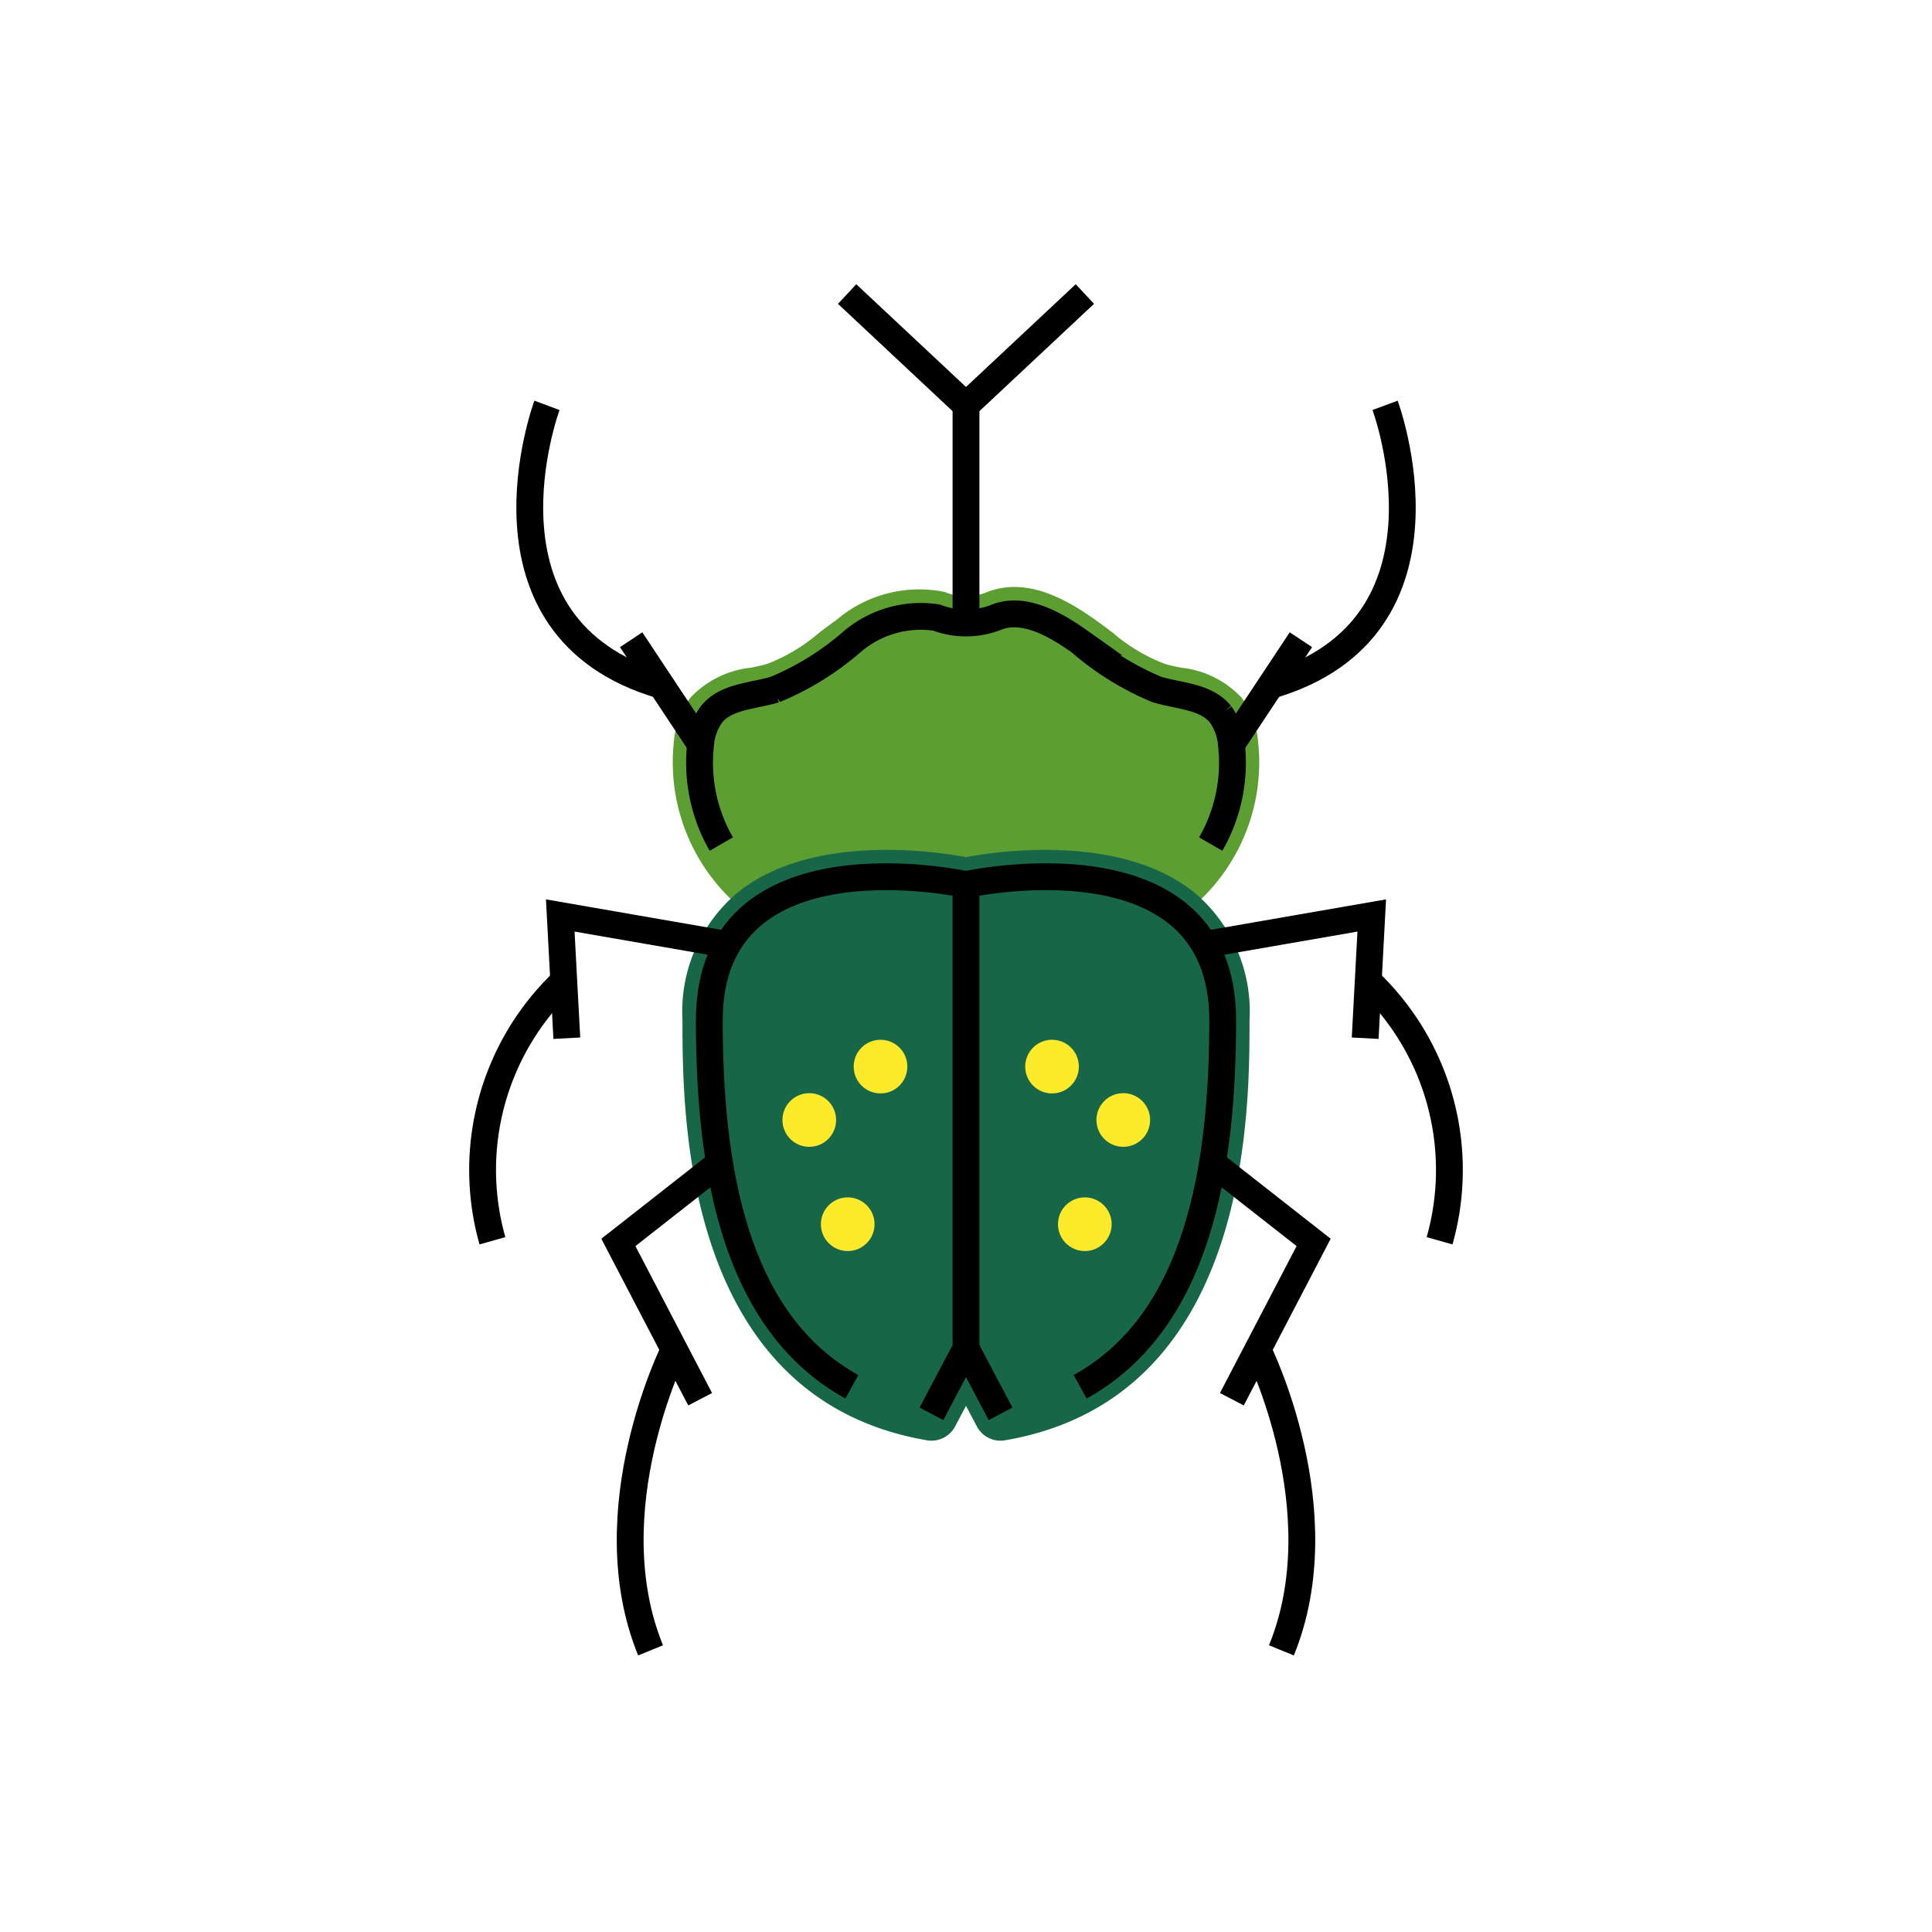 <svg id="emoji" viewBox="0 0 72 72" xmlns="http://www.w3.org/2000/svg" width="64" height="64">
  <g id="line-supplement">
    <circle cx="31.592" cy="45.623" r="1"/>
    <circle cx="30.159" cy="41.739" r="1"/>
    <circle cx="32.814" cy="39.749" r="1"/>
    <circle cx="40.428" cy="45.623" r="1"/>
    <circle cx="41.861" cy="41.739" r="1"/>
    <circle cx="39.206" cy="39.749" r="1"/>
  </g>
  <g id="color">
    <path fill="#5c9e31" d="M43.12,34.538H28.881a1.005,1.005,0,0,1-.507-.138,7.092,7.092,0,0,1-3.258-6.786,3.199,3.199,0,0,1,.625-1.626,3.605,3.605,0,0,1,2.246-1.105c.205-.043.411-.084.606-.143A6.566,6.566,0,0,0,30.52,23.586c.216-.162.431-.325.649-.479a4.752,4.752,0,0,1,3.99-1.056.993.993,0,0,1,.129.044h0a2.106,2.106,0,0,0,1.422,0c1.498-.629,2.989.21,4.12,1.012.218.154.432.316.645.478A6.572,6.572,0,0,0,43.408,24.74c.194.059.4.1.606.143a3.603,3.603,0,0,1,2.245,1.105,3.183,3.183,0,0,1,.624,1.627A7.09,7.09,0,0,1,43.627,34.4,1.005,1.005,0,0,1,43.12,34.538Z"/>
    <path fill="#186648" d="M44.501,33.256c-2.787-2.238-7.457-1.51-8.501-1.312-1.043-.198-5.711-.927-8.5,1.311a5.777,5.777,0,0,0-2.066,4.762c0,3.486,0,14.097,9.108,15.658a.998.998,0,0,0,1.054-.519L36,52.392l.403.764a.998.998,0,0,0,1.054.519c9.109-1.562,9.109-12.172,9.109-15.658A5.774,5.774,0,0,0,44.501,33.256Z"/>
    <circle cx="31.592" cy="45.623" r="1" fill="#fcea2b"/>
    <circle cx="30.159" cy="41.739" r="1" fill="#fcea2b"/>
    <circle cx="32.814" cy="39.749" r="1" fill="#fcea2b"/>
    <circle cx="40.428" cy="45.623" r="1" fill="#fcea2b"/>
    <circle cx="41.861" cy="41.739" r="1" fill="#fcea2b"/>
    <circle cx="39.206" cy="39.749" r="1" fill="#fcea2b"/>
  </g>
  <g id="line">
    <path fill="none" stroke="#000" strokeLinecap="round" strokeLinejoin="round" strokeWidth="2" d="M31.746,51.681c-4.445-2.453-5.312-8.293-5.312-13.664,0-7.169,9.566-5.053,9.566-5.053V50.249L34.712,52.69"/>
    <line x1="36" x2="37.288" y1="50.249" y2="52.69" fill="none" stroke="#000" strokeLinecap="round" strokeLinejoin="round" strokeWidth="2"/>
    <path fill="none" stroke="#000" strokeLinecap="round" strokeLinejoin="round" strokeWidth="2" d="M40.254,51.681c4.445-2.453,5.312-8.293,5.312-13.664,0-7.169-9.566-5.053-9.566-5.053"/>
    <polyline fill="none" stroke="#000" strokeLinecap="round" strokeLinejoin="round" strokeWidth="2" points="26.817 43.343 23.045 46.301 26.092 52.145"/>
    <path fill="none" stroke="#000" strokeLinecap="round" strokeLinejoin="round" strokeWidth="2" d="M25.127,50.295s-3.007,6.004-.882,11.209"/>
    <polyline fill="none" stroke="#000" strokeLinecap="round" strokeLinejoin="round" strokeWidth="2" points="27.12 35.201 20.879 34.117 21.124 38.691"/>
    <path fill="none" stroke="#000" strokeLinecap="round" strokeLinejoin="round" strokeWidth="2" d="M18.351,46.24A9.707,9.707,0,0,1,21.01,36.559"/>
    <path fill="none" stroke="#000" strokeLinecap="round" strokeLinejoin="round" strokeWidth="2" d="M26.881,31.456a6.071,6.071,0,0,1-.772-3.713,2.212,2.212,0,0,1,.408-1.125c.543-.669,1.537-.673,2.362-.92a10.472,10.472,0,0,0,2.869-1.776,3.933,3.933,0,0,1,3.154-.906,3.106,3.106,0,0,0,2.197,0c1.042-.438,2.232.252,3.154.906a10.472,10.472,0,0,0,2.869,1.776c.826.247,1.819.251,2.362.92a2.212,2.212,0,0,1,.408,1.125,6.071,6.071,0,0,1-.772,3.713"/>
    <polyline fill="none" stroke="#000" strokeLinecap="round" strokeLinejoin="round" strokeWidth="2" points="45.183 43.343 48.955 46.301 45.908 52.145"/>
    <path fill="none" stroke="#000" strokeLinecap="round" strokeLinejoin="round" strokeWidth="2" d="M46.873,50.295s3.007,6.004.882,11.209"/>
    <polyline fill="none" stroke="#000" strokeLinecap="round" strokeLinejoin="round" strokeWidth="2" points="44.88 35.201 51.121 34.117 50.876 38.691"/>
    <path fill="none" stroke="#000" strokeLinecap="round" strokeLinejoin="round" strokeWidth="2" d="M53.649,46.24A9.707,9.707,0,0,0,50.99,36.559"/>
    <polyline fill="none" stroke="#000" strokeLinecap="round" strokeLinejoin="round" strokeWidth="2" points="31.57 10.958 36 15.106 40.43 10.958"/>
    <line x1="36" x2="36" y1="15.106" y2="23.218" fill="none" stroke="#000" strokeLinecap="round" strokeLinejoin="round" strokeWidth="2"/>
    <line x1="26.108" x2="23.521" y1="27.743" y2="23.841" fill="none" stroke="#000" strokeLinecap="round" strokeLinejoin="round" strokeWidth="2"/>
    <path fill="none" stroke="#000" strokeLinecap="round" strokeLinejoin="round" strokeWidth="2" d="M20.384,15.106s-3.082,8.29,4.266,10.436"/>
    <line x1="45.894" x2="48.481" y1="27.743" y2="23.841" fill="none" stroke="#000" strokeLinecap="round" strokeLinejoin="round" strokeWidth="2"/>
    <path fill="none" stroke="#000" strokeLinecap="round" strokeLinejoin="round" strokeWidth="2" d="M51.618,15.106s3.082,8.29-4.265,10.436"/>
  </g>
</svg>
